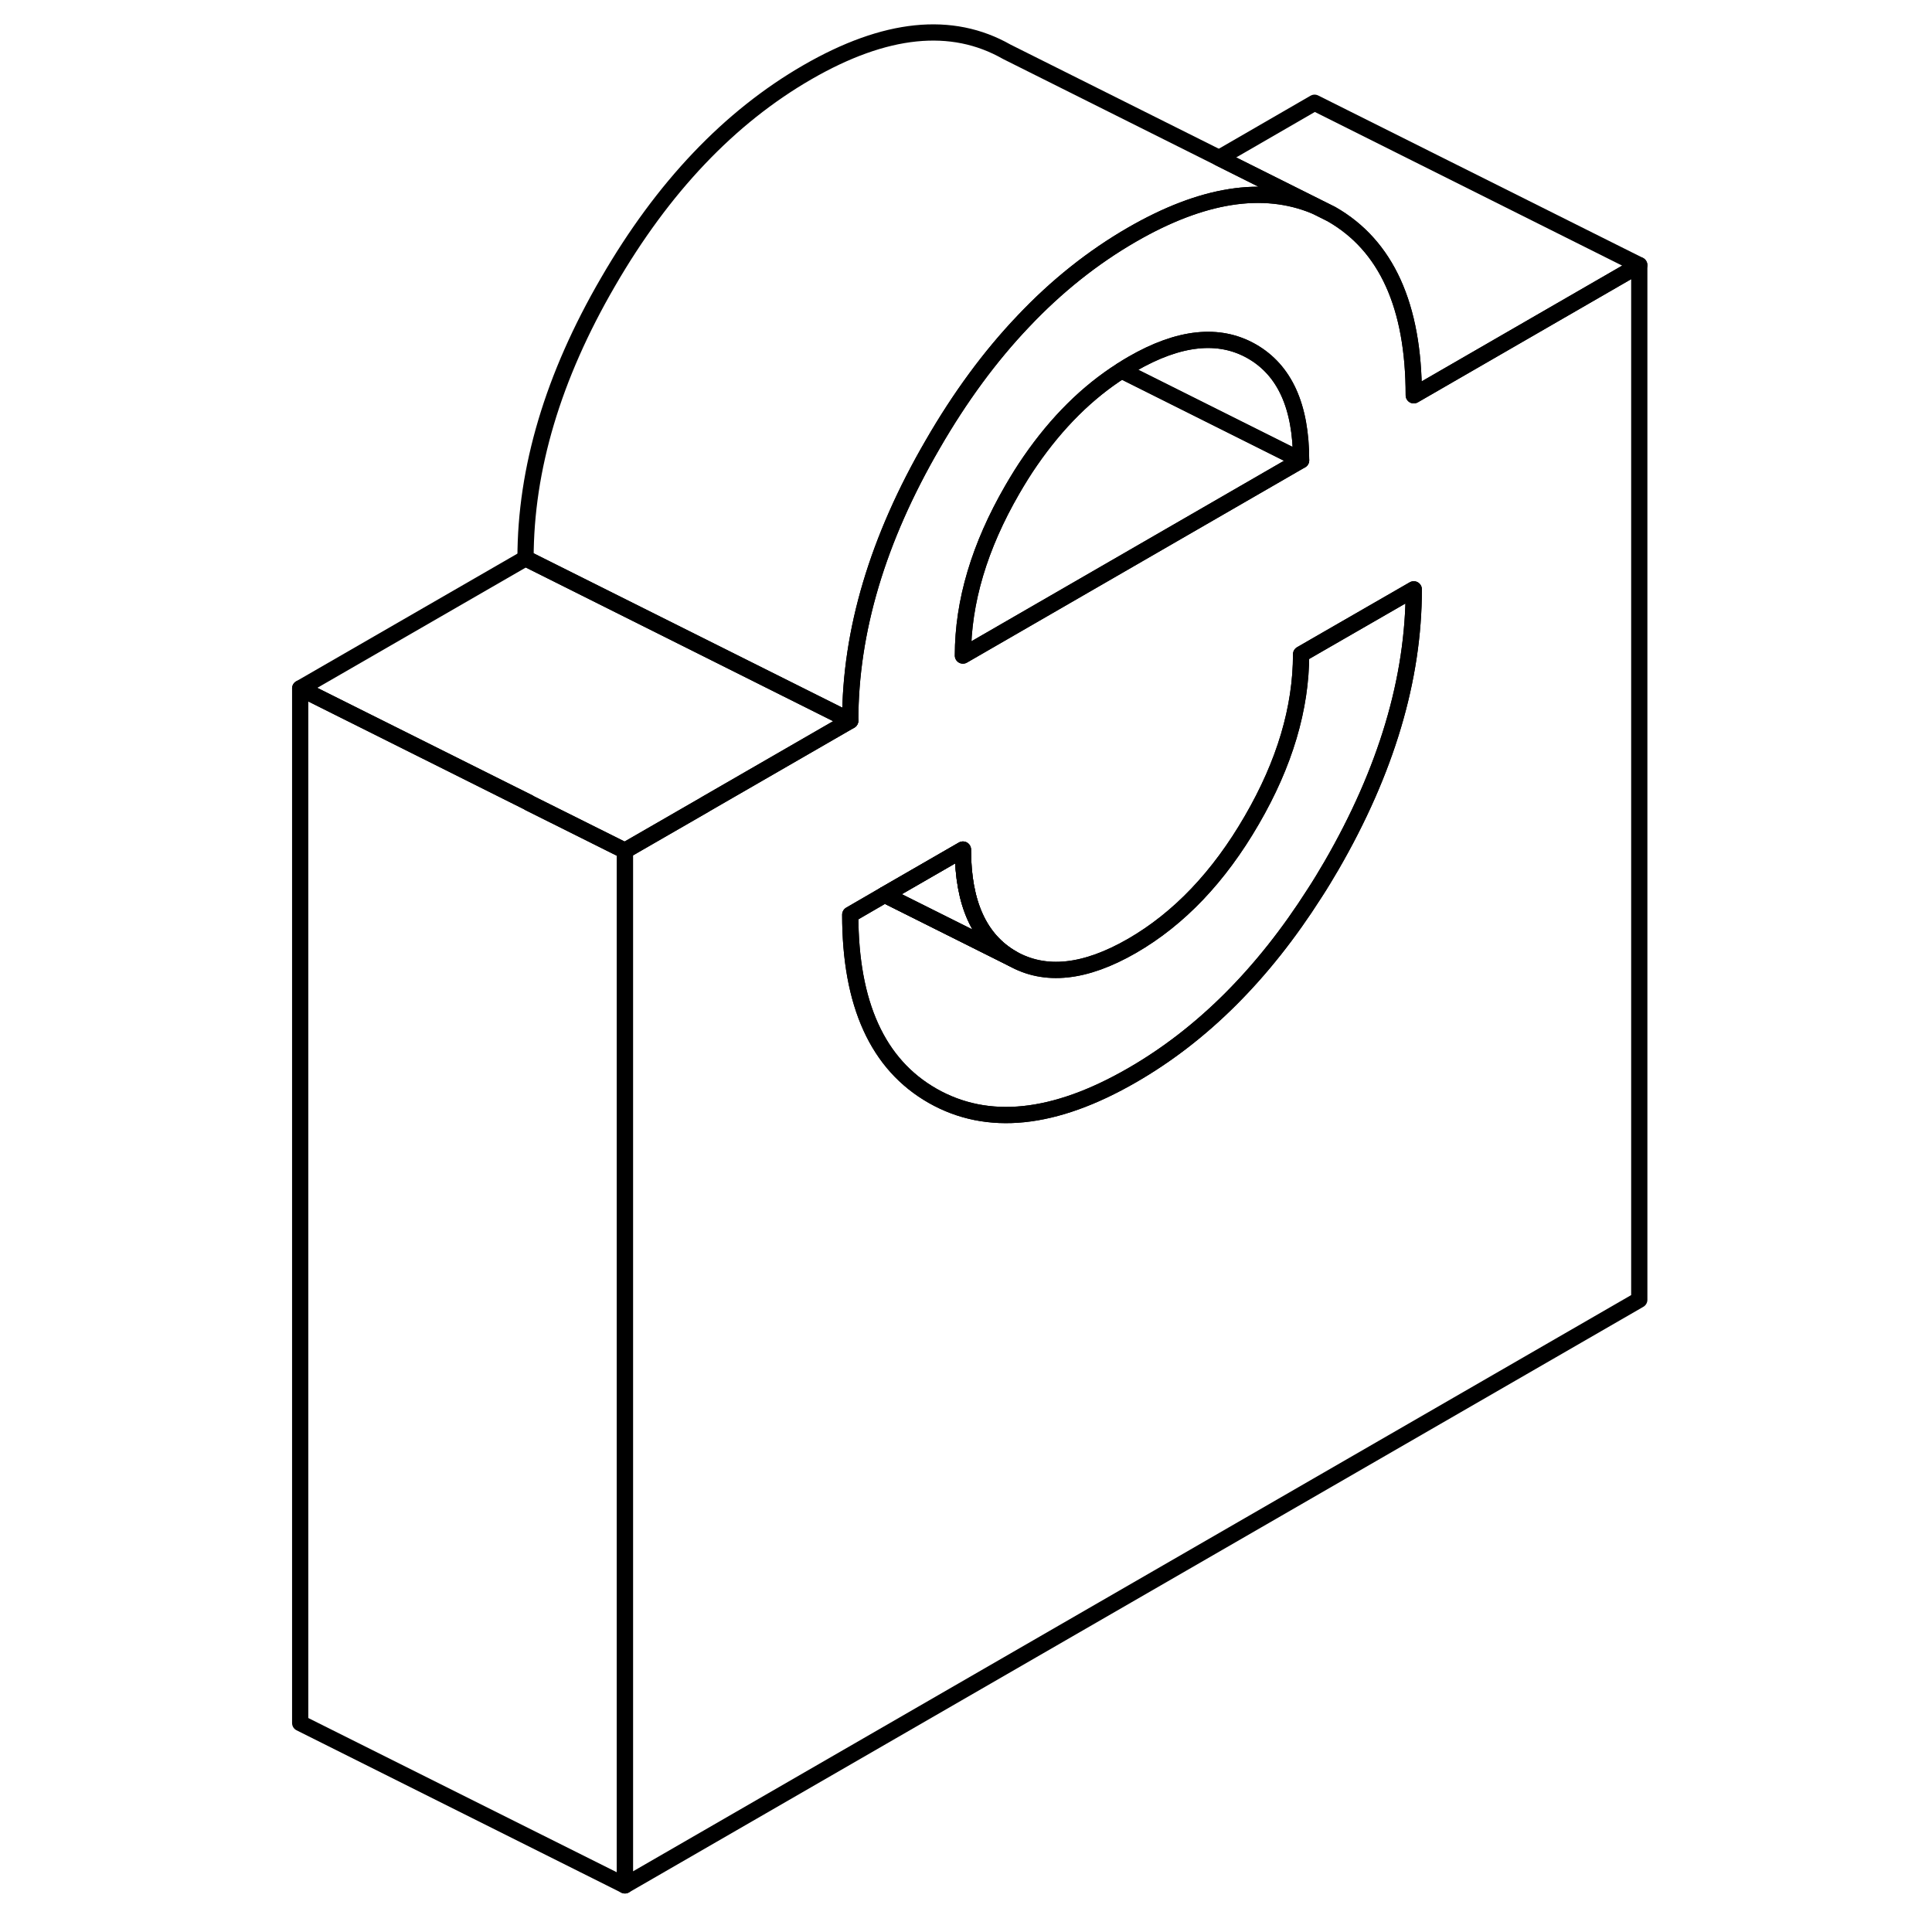 <svg viewBox="0 0 87 119" fill="none" xmlns="http://www.w3.org/2000/svg" height="24" width="24" stroke-width="1px" stroke-linecap="round" stroke-linejoin="round">
    <path d="M43.31 52.329L38.49 55.109L46.35 59.039C44.33 57.879 43.31 55.649 43.31 52.329Z" stroke="currentColor" stroke-linejoin="round"/>
    <path d="M71.08 24.349C71.08 18.839 69.39 15.119 66.01 13.189L65.21 12.789C65.13 12.749 65.05 12.709 64.97 12.679C61.79 11.369 58.05 11.959 53.73 14.449C51.32 15.839 49.08 17.619 47.03 19.789C44.99 21.929 43.13 24.459 41.45 27.369C38.06 33.199 36.37 38.879 36.37 44.389L27.48 49.519L27.4 49.569L22.49 52.399V116.129L84.97 80.059V16.329L71.08 24.349ZM46.35 30.159C46.71 29.539 47.08 28.939 47.47 28.379C49.1 26.019 50.97 24.159 53.08 22.819C53.29 22.679 53.51 22.549 53.73 22.419C56.62 20.749 59.08 20.489 61.1 21.639C63.13 22.799 64.14 25.029 64.14 28.349L48.99 37.099L43.31 40.379C43.31 37.059 44.33 33.649 46.35 30.159ZM66.01 53.319C65.67 53.899 65.33 54.469 64.97 55.019C61.8 59.999 58.05 63.739 53.73 66.229C48.93 68.999 44.83 69.419 41.45 67.499C38.06 65.569 36.37 61.849 36.37 56.339L38.49 55.109L43.31 52.329C43.31 55.649 44.33 57.879 46.35 59.039C48.38 60.189 50.83 59.929 53.73 58.259C56.62 56.589 59.08 54.009 61.1 50.519C63.13 47.029 64.14 43.619 64.14 40.299L64.97 39.819L71.08 36.299C71.08 41.809 69.39 47.479 66.01 53.319Z" stroke="currentColor" stroke-linejoin="round"/>
    <path d="M71.08 36.299C71.08 41.809 69.39 47.479 66.01 53.319C65.67 53.899 65.33 54.469 64.97 55.019C61.8 59.999 58.05 63.739 53.73 66.229C48.93 68.999 44.83 69.419 41.45 67.499C38.06 65.569 36.37 61.849 36.37 56.339L38.49 55.109L46.35 59.039C48.38 60.189 50.83 59.929 53.73 58.259C56.62 56.589 59.08 54.009 61.1 50.519C63.13 47.029 64.14 43.619 64.14 40.299L64.97 39.819L71.08 36.299Z" stroke="currentColor" stroke-linejoin="round"/>
    <path d="M43.31 52.329L38.49 55.109L46.35 59.039C44.33 57.879 43.31 55.649 43.31 52.329Z" stroke="currentColor" stroke-linejoin="round"/>
    <path d="M84.97 16.329L71.08 24.349C71.08 18.839 69.39 15.119 66.01 13.189L65.21 12.789L59.09 9.729L64.97 6.329L84.97 16.329Z" stroke="currentColor" stroke-linejoin="round"/>
    <path d="M64.14 28.349L53.08 22.819C53.29 22.679 53.51 22.549 53.73 22.419C56.62 20.749 59.08 20.489 61.1 21.639C63.13 22.799 64.14 25.029 64.14 28.349Z" stroke="currentColor" stroke-linejoin="round"/>
    <path d="M64.141 28.349L48.99 37.099L43.31 40.379C43.31 37.059 44.331 33.649 46.35 30.159C46.711 29.539 47.081 28.939 47.471 28.379C49.1 26.019 50.97 24.159 53.08 22.819L64.141 28.349Z" stroke="currentColor" stroke-linejoin="round"/>
    <path d="M64.97 12.669C61.79 11.369 58.05 11.959 53.73 14.449C51.32 15.839 49.08 17.619 47.03 19.789C44.99 21.929 43.13 24.459 41.45 27.369C38.06 33.199 36.37 38.879 36.37 44.389L16.37 34.389C16.37 28.879 18.06 23.199 21.45 17.369C24.83 11.529 28.93 7.219 33.73 4.449C38.53 1.679 42.62 1.259 46.01 3.189L59.09 9.729L64.97 12.669Z" stroke="currentColor" stroke-linejoin="round"/>
    <path d="M22.49 52.399V116.129L2.49 106.129V42.399L16.58 49.439V49.449L22.49 52.399Z" stroke="currentColor" stroke-linejoin="round"/>
    <path d="M36.37 44.389L27.48 49.519L27.4 49.569L22.49 52.399L16.58 49.449V49.439L2.49 42.399L16.37 34.389L36.37 44.389Z" stroke="currentColor" stroke-linejoin="round"/>
</svg>